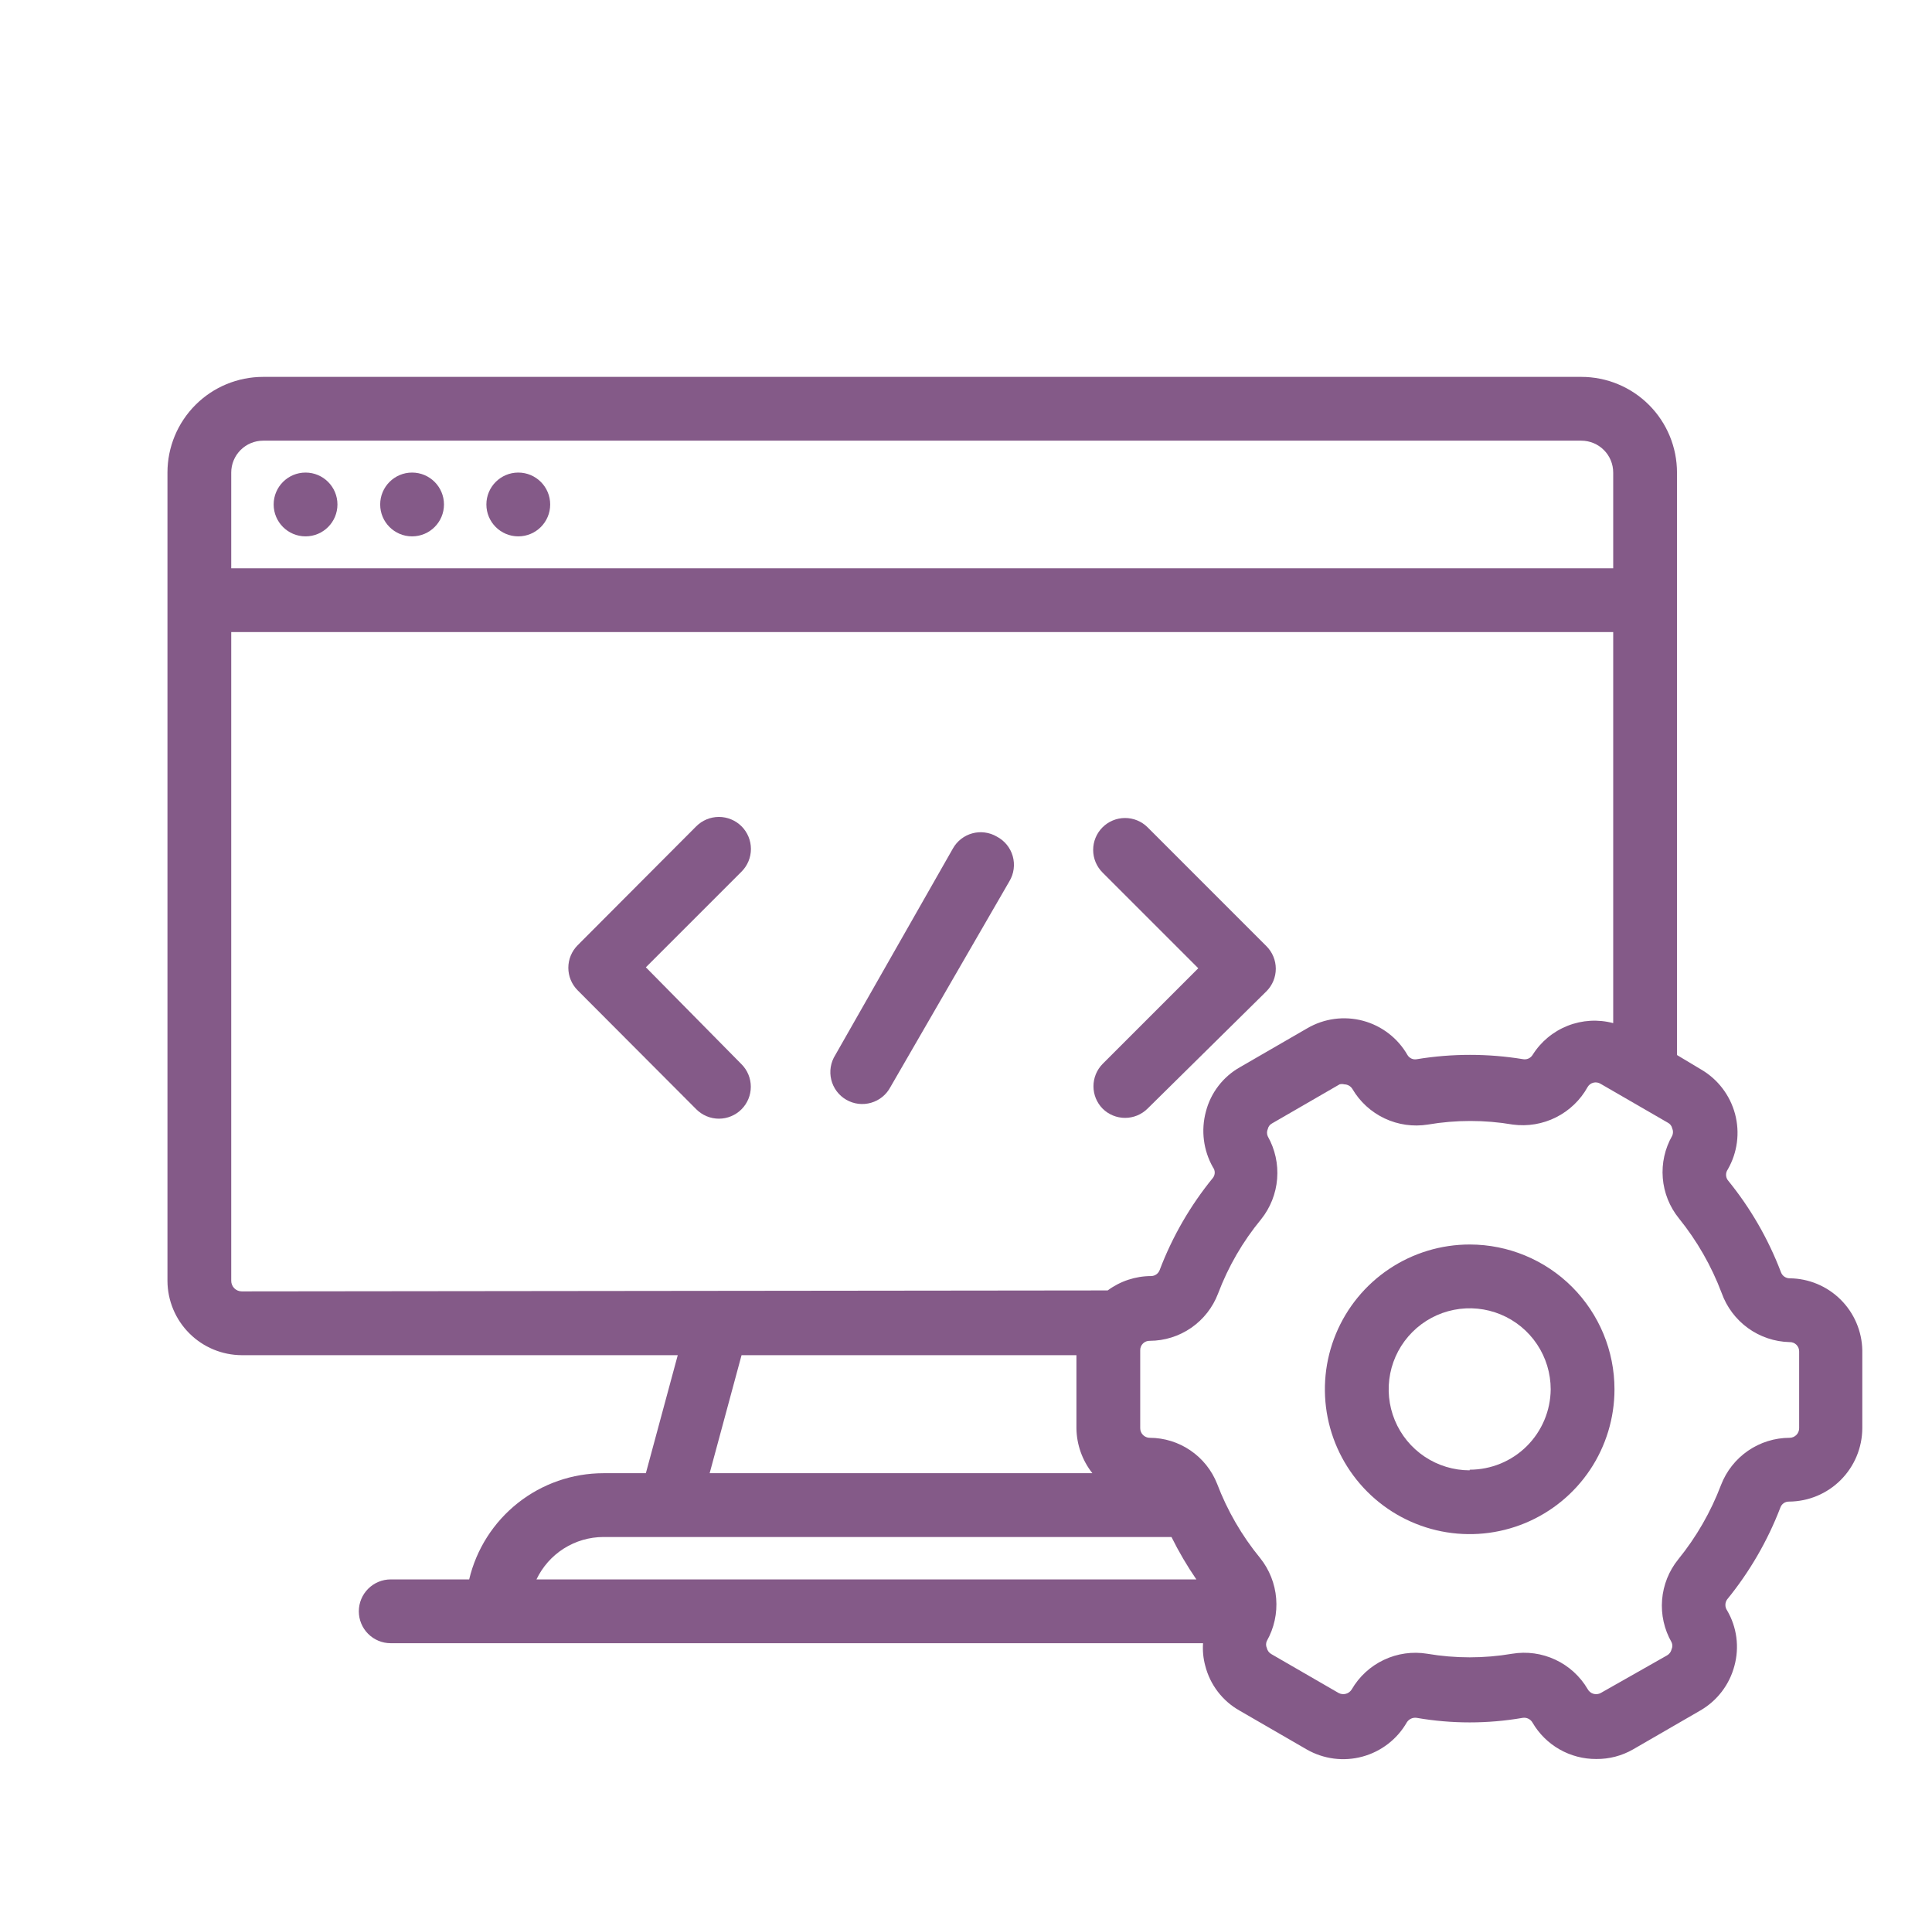 <svg width="121" height="120" viewBox="0 0 121 120" fill="none" xmlns="http://www.w3.org/2000/svg">
<path d="M19.137 33.588C20.24 33.588 21.134 32.694 21.134 31.591C21.134 30.488 20.24 29.593 19.137 29.593C18.034 29.593 17.139 30.488 17.139 31.591C17.139 32.694 18.034 33.588 19.137 33.588Z" fill="#845A88"/>
<path d="M32.46 33.588C33.563 33.588 34.458 32.694 34.458 31.591C34.458 30.488 33.563 29.593 32.46 29.593C31.357 29.593 30.462 30.488 30.462 31.591C30.462 32.694 31.357 33.588 32.46 33.588Z" fill="#845A88"/>
<path d="M25.808 33.588C26.912 33.588 27.806 32.694 27.806 31.591C27.806 30.488 26.912 29.593 25.808 29.593C24.705 29.593 23.811 30.488 23.811 31.591C23.811 32.694 24.705 33.588 25.808 33.588Z" fill="#845A88"/>
<path d="M40.45 60.574L46.443 54.582C46.819 54.206 47.03 53.696 47.03 53.164C47.03 52.632 46.819 52.121 46.443 51.745C46.066 51.369 45.556 51.158 45.024 51.158C44.492 51.158 43.982 51.369 43.606 51.745L36.175 59.196C35.803 59.57 35.594 60.077 35.594 60.604C35.594 61.132 35.803 61.638 36.175 62.013L43.606 69.463C43.792 69.65 44.013 69.799 44.256 69.9C44.499 70.002 44.761 70.054 45.024 70.054C45.288 70.054 45.549 70.002 45.792 69.9C46.036 69.799 46.257 69.65 46.443 69.463C46.815 69.089 47.023 68.583 47.023 68.055C47.023 67.527 46.815 67.021 46.443 66.647L40.45 60.574Z" fill="#845A88"/>
<path d="M69.054 69.423C69.428 69.795 69.935 70.004 70.462 70.004C70.99 70.004 71.496 69.795 71.871 69.423L79.321 62.072C79.693 61.698 79.902 61.192 79.902 60.664C79.902 60.137 79.693 59.63 79.321 59.256L71.871 51.805C71.495 51.432 70.985 51.223 70.455 51.225C69.925 51.227 69.418 51.439 69.044 51.815C68.671 52.191 68.462 52.701 68.464 53.231C68.466 53.761 68.678 54.268 69.054 54.642L75.047 60.634L69.054 66.627C68.688 67 68.483 67.502 68.483 68.025C68.483 68.548 68.688 69.05 69.054 69.423Z" fill="#845A88"/>
<path d="M62.422 52.385C62.195 52.252 61.943 52.167 61.681 52.133C61.42 52.098 61.155 52.116 60.9 52.185C60.646 52.253 60.408 52.372 60.199 52.533C59.991 52.694 59.816 52.895 59.686 53.124L52.315 66.067C52.171 66.295 52.074 66.549 52.03 66.815C51.986 67.081 51.997 67.353 52.061 67.614C52.125 67.876 52.241 68.122 52.403 68.338C52.565 68.553 52.768 68.734 53.001 68.868C53.234 69.003 53.493 69.09 53.76 69.122C54.028 69.154 54.299 69.132 54.557 69.057C54.816 68.982 55.057 68.856 55.266 68.685C55.474 68.515 55.646 68.304 55.771 68.065L63.221 55.181C63.361 54.947 63.451 54.687 63.486 54.417C63.521 54.147 63.501 53.872 63.426 53.61C63.351 53.348 63.224 53.105 63.051 52.894C62.878 52.683 62.664 52.51 62.422 52.385Z" fill="#845A88"/>
<path d="M112.08 80.05C111.963 80.049 111.848 80.012 111.751 79.945C111.655 79.877 111.582 79.781 111.541 79.671C110.746 77.58 109.62 75.63 108.205 73.898C108.138 73.801 108.102 73.686 108.102 73.568C108.102 73.45 108.138 73.335 108.205 73.239C108.814 72.184 108.979 70.931 108.664 69.755C108.349 68.579 107.581 67.576 106.527 66.966L105.029 66.068V29.593C105.029 28.004 104.398 26.48 103.274 25.356C102.15 24.232 100.626 23.601 99.037 23.601H16.48C14.891 23.601 13.367 24.232 12.243 25.356C11.119 26.48 10.488 28.004 10.488 29.593V80.21C10.493 81.443 10.985 82.623 11.857 83.495C12.728 84.367 13.909 84.859 15.142 84.864H42.447L40.45 92.255H37.793C35.848 92.256 33.959 92.913 32.434 94.12C30.908 95.327 29.833 97.013 29.384 98.906H24.47C23.94 98.906 23.432 99.117 23.058 99.492C22.683 99.866 22.473 100.374 22.473 100.904C22.473 101.434 22.683 101.942 23.058 102.316C23.432 102.691 23.94 102.901 24.47 102.901H75.346C75.312 103.379 75.36 103.858 75.486 104.32C75.636 104.906 75.902 105.455 76.27 105.936C76.637 106.416 77.097 106.818 77.624 107.116L81.838 109.553C82.362 109.854 82.939 110.048 83.537 110.125C84.136 110.202 84.743 110.161 85.326 110.003C85.908 109.846 86.454 109.575 86.932 109.206C87.41 108.838 87.81 108.379 88.11 107.855C88.175 107.753 88.268 107.673 88.378 107.623C88.488 107.573 88.61 107.557 88.73 107.576C90.924 107.955 93.167 107.955 95.361 107.576C95.483 107.556 95.607 107.574 95.718 107.628C95.829 107.681 95.921 107.768 95.981 107.875C96.388 108.572 96.971 109.15 97.673 109.55C98.374 109.949 99.168 110.157 99.975 110.152C100.781 110.16 101.574 109.953 102.273 109.553L106.487 107.116C107.011 106.814 107.469 106.412 107.836 105.932C108.203 105.452 108.471 104.904 108.625 104.32C108.784 103.739 108.825 103.132 108.746 102.535C108.667 101.939 108.47 101.363 108.165 100.844C108.097 100.744 108.06 100.626 108.06 100.504C108.06 100.383 108.097 100.265 108.165 100.165C109.575 98.436 110.702 96.495 111.501 94.412C111.539 94.3 111.612 94.203 111.709 94.134C111.806 94.066 111.922 94.031 112.04 94.033C113.257 94.027 114.423 93.542 115.283 92.681C116.144 91.821 116.629 90.655 116.635 89.438V84.564C116.614 83.367 116.126 82.225 115.275 81.381C114.425 80.538 113.278 80.06 112.08 80.05ZM14.482 29.593C14.482 29.063 14.693 28.555 15.068 28.181C15.442 27.806 15.95 27.596 16.48 27.596H99.037C99.566 27.596 100.075 27.806 100.449 28.181C100.824 28.555 101.034 29.063 101.034 29.593V35.586H14.482V29.593ZM15.142 80.869C15.055 80.869 14.969 80.852 14.889 80.819C14.809 80.786 14.737 80.737 14.676 80.676C14.614 80.615 14.566 80.542 14.533 80.462C14.499 80.382 14.482 80.296 14.482 80.21V39.581H101.034V64.07C100.089 63.819 99.088 63.877 98.179 64.237C97.269 64.597 96.499 65.238 95.981 66.068C95.918 66.166 95.828 66.244 95.721 66.29C95.614 66.336 95.496 66.349 95.381 66.327C93.185 65.968 90.945 65.968 88.749 66.327C88.635 66.352 88.516 66.341 88.408 66.294C88.301 66.247 88.21 66.168 88.15 66.068C87.85 65.544 87.45 65.085 86.971 64.717C86.493 64.349 85.947 64.079 85.364 63.923C84.781 63.767 84.172 63.728 83.574 63.808C82.976 63.888 82.4 64.086 81.878 64.39L77.663 66.827C77.139 67.122 76.679 67.52 76.312 67.997C75.944 68.474 75.677 69.02 75.526 69.603C75.207 70.781 75.365 72.037 75.966 73.099C76.038 73.193 76.078 73.309 76.078 73.428C76.078 73.548 76.038 73.663 75.966 73.758C74.551 75.491 73.424 77.44 72.63 79.531C72.589 79.641 72.516 79.737 72.419 79.805C72.323 79.873 72.208 79.909 72.09 79.91C71.112 79.912 70.16 80.227 69.374 80.809L15.142 80.869ZM68.415 92.255H44.445L46.443 84.864H67.416V89.438C67.429 90.462 67.78 91.452 68.415 92.255ZM37.813 96.25H73.369C73.825 97.171 74.346 98.058 74.927 98.906H33.599C33.976 98.113 34.57 97.442 35.312 96.972C36.054 96.502 36.915 96.251 37.793 96.25H37.813ZM112.68 89.438C112.68 89.597 112.616 89.75 112.504 89.862C112.392 89.974 112.239 90.038 112.08 90.038C111.15 90.04 110.242 90.323 109.475 90.851C108.709 91.379 108.12 92.126 107.786 92.994C107.147 94.678 106.244 96.249 105.109 97.648C104.524 98.371 104.171 99.253 104.096 100.18C104.021 101.107 104.228 102.034 104.69 102.842C104.722 102.91 104.738 102.985 104.738 103.061C104.738 103.137 104.722 103.212 104.69 103.281C104.672 103.36 104.638 103.435 104.59 103.5C104.542 103.566 104.481 103.62 104.41 103.661L100.255 106.018C100.186 106.056 100.109 106.081 100.03 106.089C99.952 106.098 99.872 106.091 99.796 106.069C99.719 106.047 99.648 106.009 99.587 105.959C99.525 105.91 99.474 105.848 99.436 105.778C98.964 104.973 98.259 104.33 97.413 103.934C96.568 103.538 95.623 103.408 94.702 103.561C92.944 103.86 91.147 103.86 89.389 103.561C88.466 103.41 87.519 103.543 86.674 103.943C85.828 104.342 85.124 104.989 84.655 105.798C84.572 105.932 84.441 106.029 84.289 106.07C84.136 106.111 83.975 106.092 83.836 106.018L79.621 103.581C79.55 103.54 79.489 103.486 79.441 103.421C79.393 103.355 79.359 103.28 79.341 103.201C79.309 103.132 79.293 103.057 79.293 102.981C79.293 102.905 79.309 102.83 79.341 102.762C79.797 101.953 80.001 101.026 79.926 100.101C79.852 99.175 79.502 98.293 78.922 97.568C77.777 96.173 76.866 94.601 76.225 92.914C75.89 92.069 75.31 91.343 74.558 90.83C73.807 90.317 72.92 90.041 72.01 90.038C71.852 90.038 71.699 89.974 71.587 89.862C71.474 89.75 71.411 89.597 71.411 89.438V84.564C71.408 84.485 71.422 84.406 71.451 84.332C71.48 84.258 71.524 84.191 71.581 84.135C71.637 84.078 71.704 84.034 71.778 84.005C71.852 83.976 71.931 83.962 72.01 83.965C72.938 83.962 73.843 83.677 74.606 83.15C75.369 82.622 75.954 81.876 76.285 81.009C76.922 79.32 77.833 77.747 78.982 76.355C79.562 75.63 79.912 74.748 79.986 73.822C80.061 72.897 79.857 71.97 79.401 71.161C79.369 71.089 79.352 71.011 79.352 70.931C79.352 70.852 79.369 70.774 79.401 70.702C79.418 70.624 79.451 70.552 79.499 70.49C79.548 70.427 79.61 70.377 79.681 70.342L83.896 67.905C83.994 67.878 84.097 67.878 84.195 67.905C84.295 67.906 84.393 67.933 84.481 67.982C84.568 68.031 84.641 68.1 84.695 68.185C85.166 68.992 85.871 69.637 86.715 70.036C87.56 70.435 88.506 70.57 89.429 70.422C91.187 70.123 92.984 70.123 94.742 70.422C95.671 70.547 96.616 70.39 97.453 69.969C98.291 69.549 98.982 68.885 99.436 68.065C99.475 67.999 99.527 67.942 99.588 67.896C99.65 67.85 99.72 67.817 99.794 67.799C99.868 67.78 99.945 67.776 100.021 67.788C100.097 67.799 100.17 67.826 100.235 67.865L104.45 70.302C104.521 70.337 104.583 70.387 104.631 70.45C104.68 70.512 104.713 70.585 104.73 70.662C104.762 70.734 104.779 70.812 104.779 70.891C104.779 70.971 104.762 71.049 104.73 71.121C104.27 71.925 104.064 72.85 104.139 73.773C104.214 74.696 104.566 75.575 105.149 76.295C106.284 77.701 107.188 79.278 107.826 80.969C108.141 81.852 108.716 82.618 109.475 83.168C110.235 83.717 111.143 84.023 112.08 84.045C112.16 84.042 112.239 84.056 112.313 84.085C112.387 84.114 112.454 84.158 112.51 84.214C112.566 84.271 112.611 84.338 112.64 84.412C112.669 84.486 112.682 84.565 112.68 84.644V89.438Z" fill="#845A88"/>
<path d="M92.045 77.933C90.252 77.933 88.499 78.465 87.007 79.461C85.516 80.457 84.353 81.874 83.667 83.531C82.981 85.188 82.801 87.011 83.151 88.77C83.501 90.53 84.365 92.145 85.633 93.414C86.901 94.682 88.517 95.546 90.276 95.896C92.035 96.246 93.859 96.066 95.516 95.38C97.173 94.693 98.589 93.531 99.586 92.04C100.582 90.548 101.114 88.795 101.114 87.001C101.114 84.596 100.159 82.29 98.458 80.589C96.757 78.888 94.451 77.933 92.045 77.933ZM92.045 92.075C91.042 92.075 90.061 91.777 89.227 91.22C88.392 90.662 87.742 89.87 87.358 88.943C86.974 88.016 86.874 86.996 87.069 86.011C87.265 85.027 87.748 84.123 88.458 83.414C89.167 82.704 90.071 82.221 91.056 82.025C92.04 81.829 93.06 81.93 93.987 82.314C94.914 82.698 95.707 83.348 96.264 84.183C96.822 85.017 97.119 85.998 97.119 87.001C97.109 88.34 96.569 89.62 95.619 90.563C94.669 91.506 93.384 92.035 92.045 92.035V92.075Z" fill="#845A88"/>
</svg>
